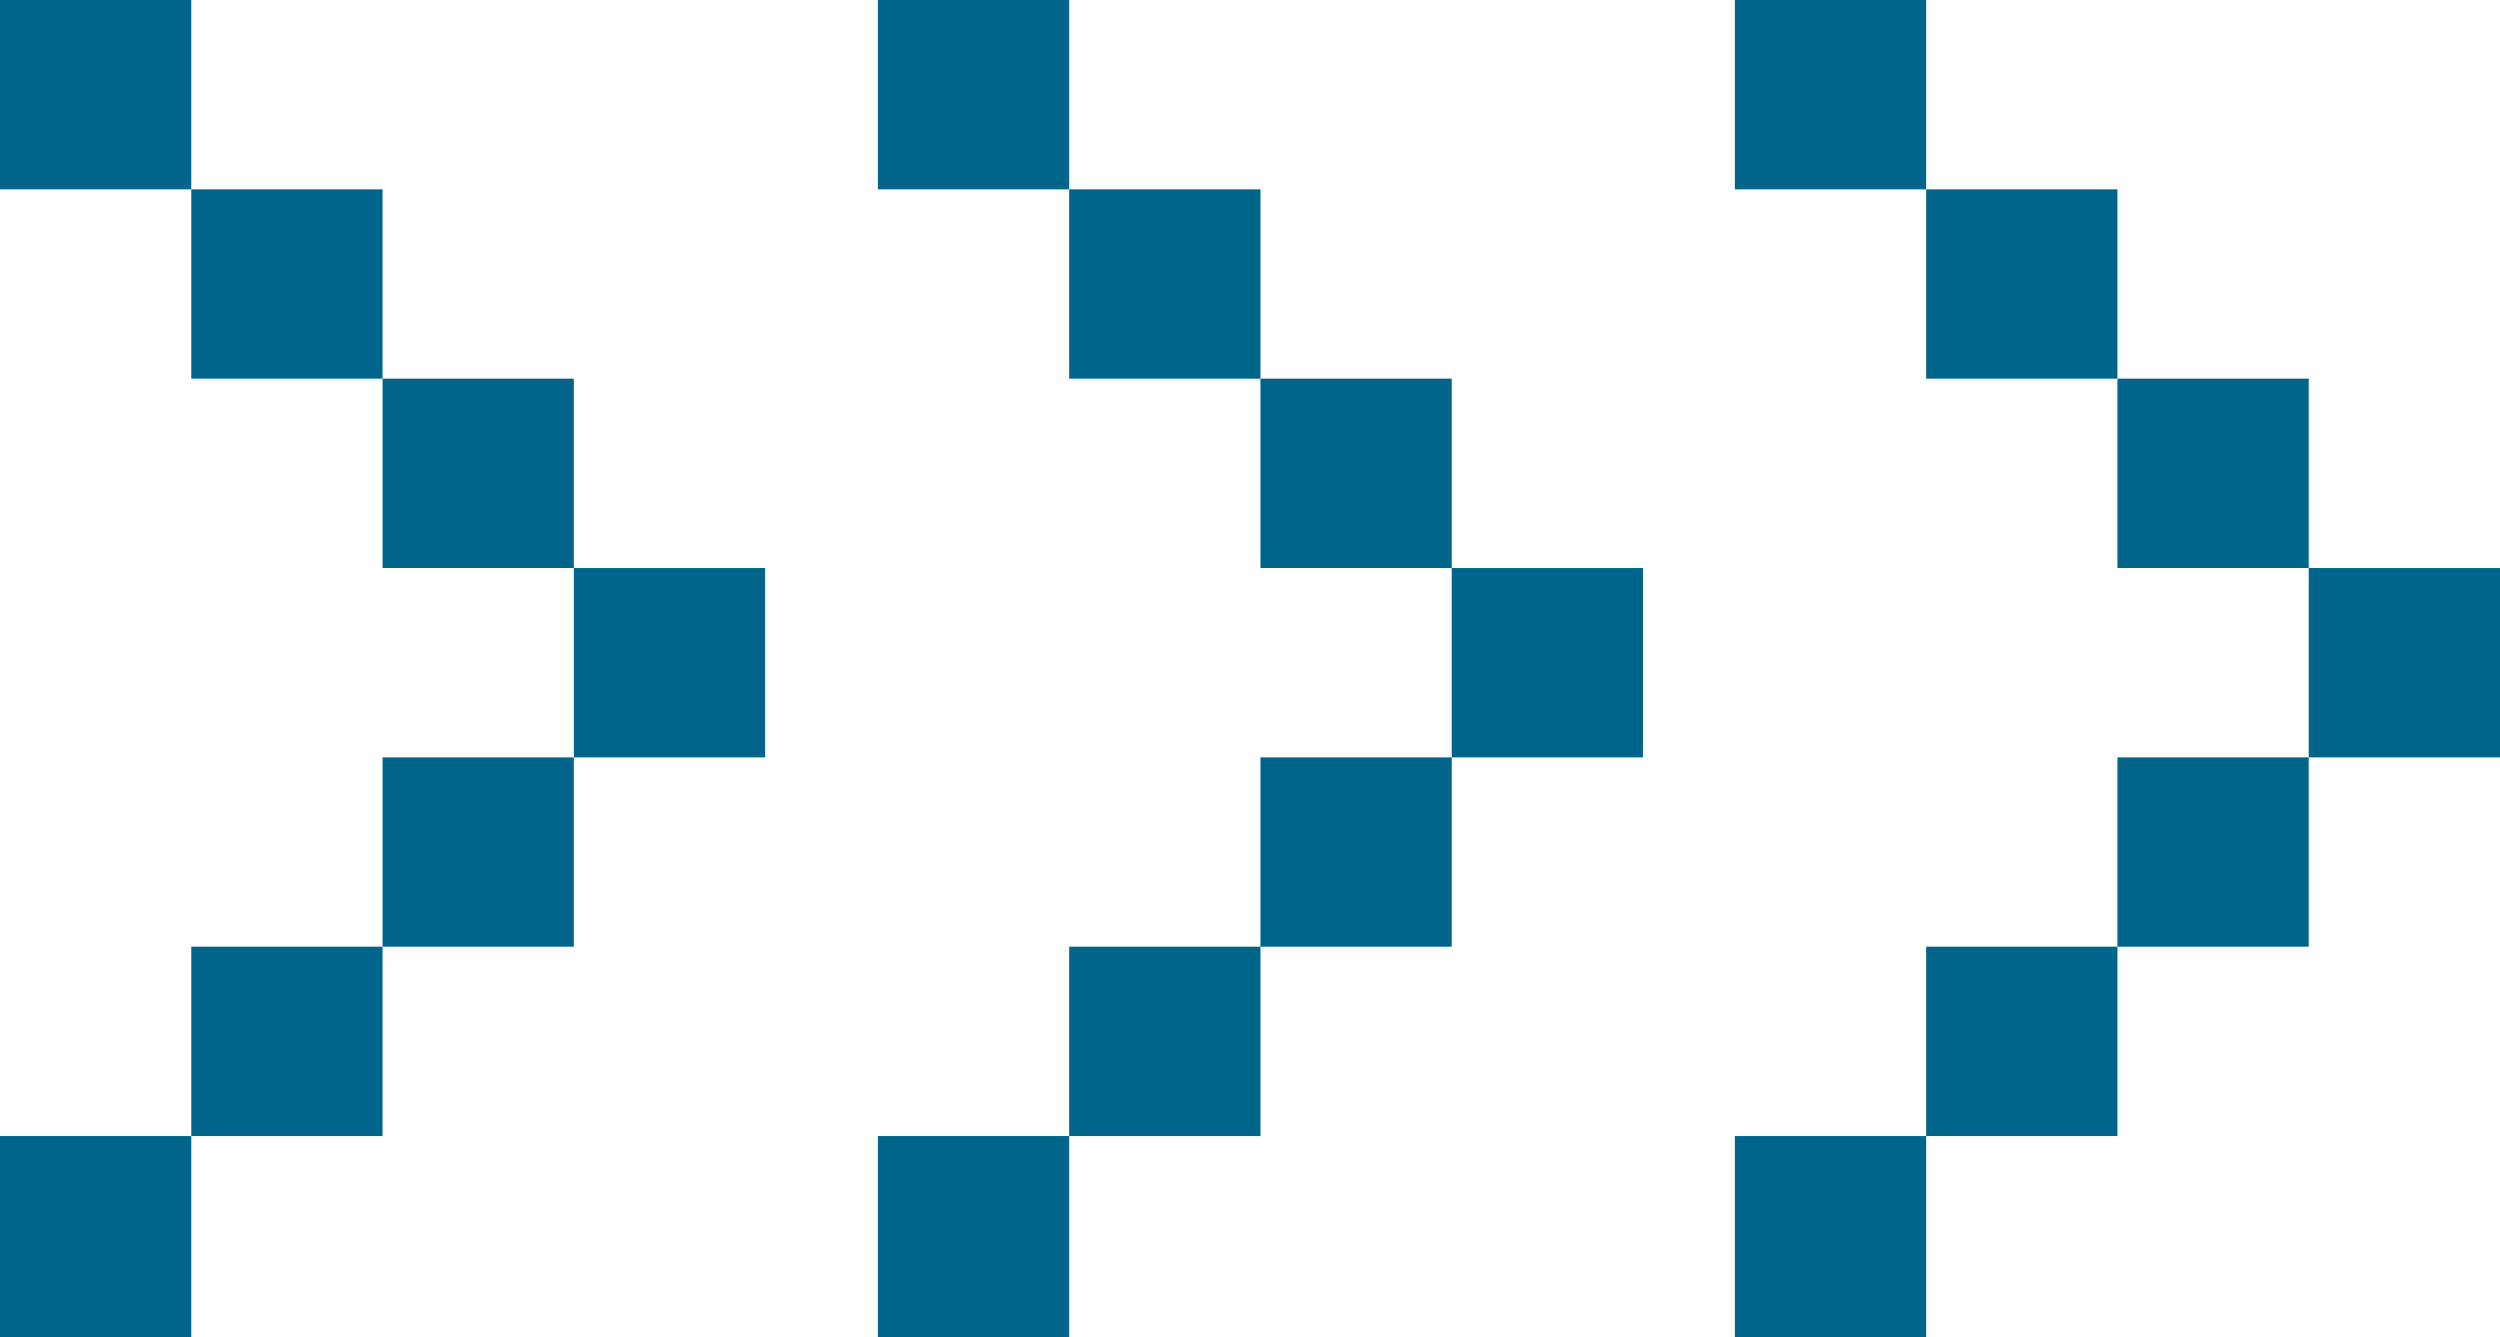 <svg width="43" height="23" viewBox="0 0 43 23" fill="none" xmlns="http://www.w3.org/2000/svg">
<path d="M0 0L3.29 2.87615e-07L3.29 3.257L-2.84706e-07 3.257L0 0ZM3.29 3.257L6.58 3.257L6.58 6.513L3.29 6.513L3.29 3.257ZM6.58 6.513L9.87 6.513L9.87 9.77L6.58 9.77L6.58 6.513ZM9.87 9.77L13.16 9.77L13.16 13.027L9.87 13.027L9.87 9.77ZM6.58 13.027L9.87 13.027L9.87 16.283L6.58 16.283L6.58 13.027ZM3.29 16.283L6.58 16.283L6.58 19.54L3.29 19.54L3.29 16.283ZM-1.72602e-06 19.743L-1.99293e-06 22.797L-2.01072e-06 23L3.29 23L3.29 22.797L3.29 19.743L3.29 19.54L-1.70824e-06 19.54L-1.72602e-06 19.743Z" fill="#00658B"/>
<path d="M15.1 0L18.39 2.84716e-07L18.39 3.257L15.1 3.257L15.1 0ZM18.39 3.257L21.68 3.257L21.68 6.513L18.39 6.513L18.39 3.257ZM21.68 6.513L24.97 6.513L24.97 9.77L21.68 9.77L21.68 6.513ZM24.97 9.77L28.259 9.77L28.259 13.027L24.97 13.027L24.97 9.77ZM21.68 13.027L24.97 13.027L24.97 16.283L21.68 16.283L21.68 13.027ZM18.39 16.283L21.68 16.283L21.68 19.54L18.39 19.54L18.39 16.283ZM15.1 19.743L15.1 22.797L15.1 23L18.39 23L18.39 22.797L18.39 19.743L18.39 19.54L15.1 19.54L15.1 19.743Z" fill="#00658B"/>
<path d="M29.84 0L33.13 2.84716e-07L33.13 3.257L29.84 3.257L29.84 0ZM33.13 3.257L36.42 3.257L36.42 6.513L33.13 6.513L33.13 3.257ZM36.42 6.513L39.71 6.513L39.71 9.77L36.42 9.77L36.42 6.513ZM39.71 9.77L43 9.77L43 13.027L39.71 13.027L39.71 9.77ZM36.42 13.027L39.71 13.027L39.71 16.283L36.42 16.283L36.42 13.027ZM33.13 16.283L36.42 16.283L36.42 19.54L33.13 19.54L33.13 16.283ZM29.84 19.743L29.84 22.797L29.84 23L33.13 23L33.13 22.797L33.13 19.743L33.13 19.54L29.84 19.54L29.84 19.743Z" fill="#00658B"/>
</svg>
